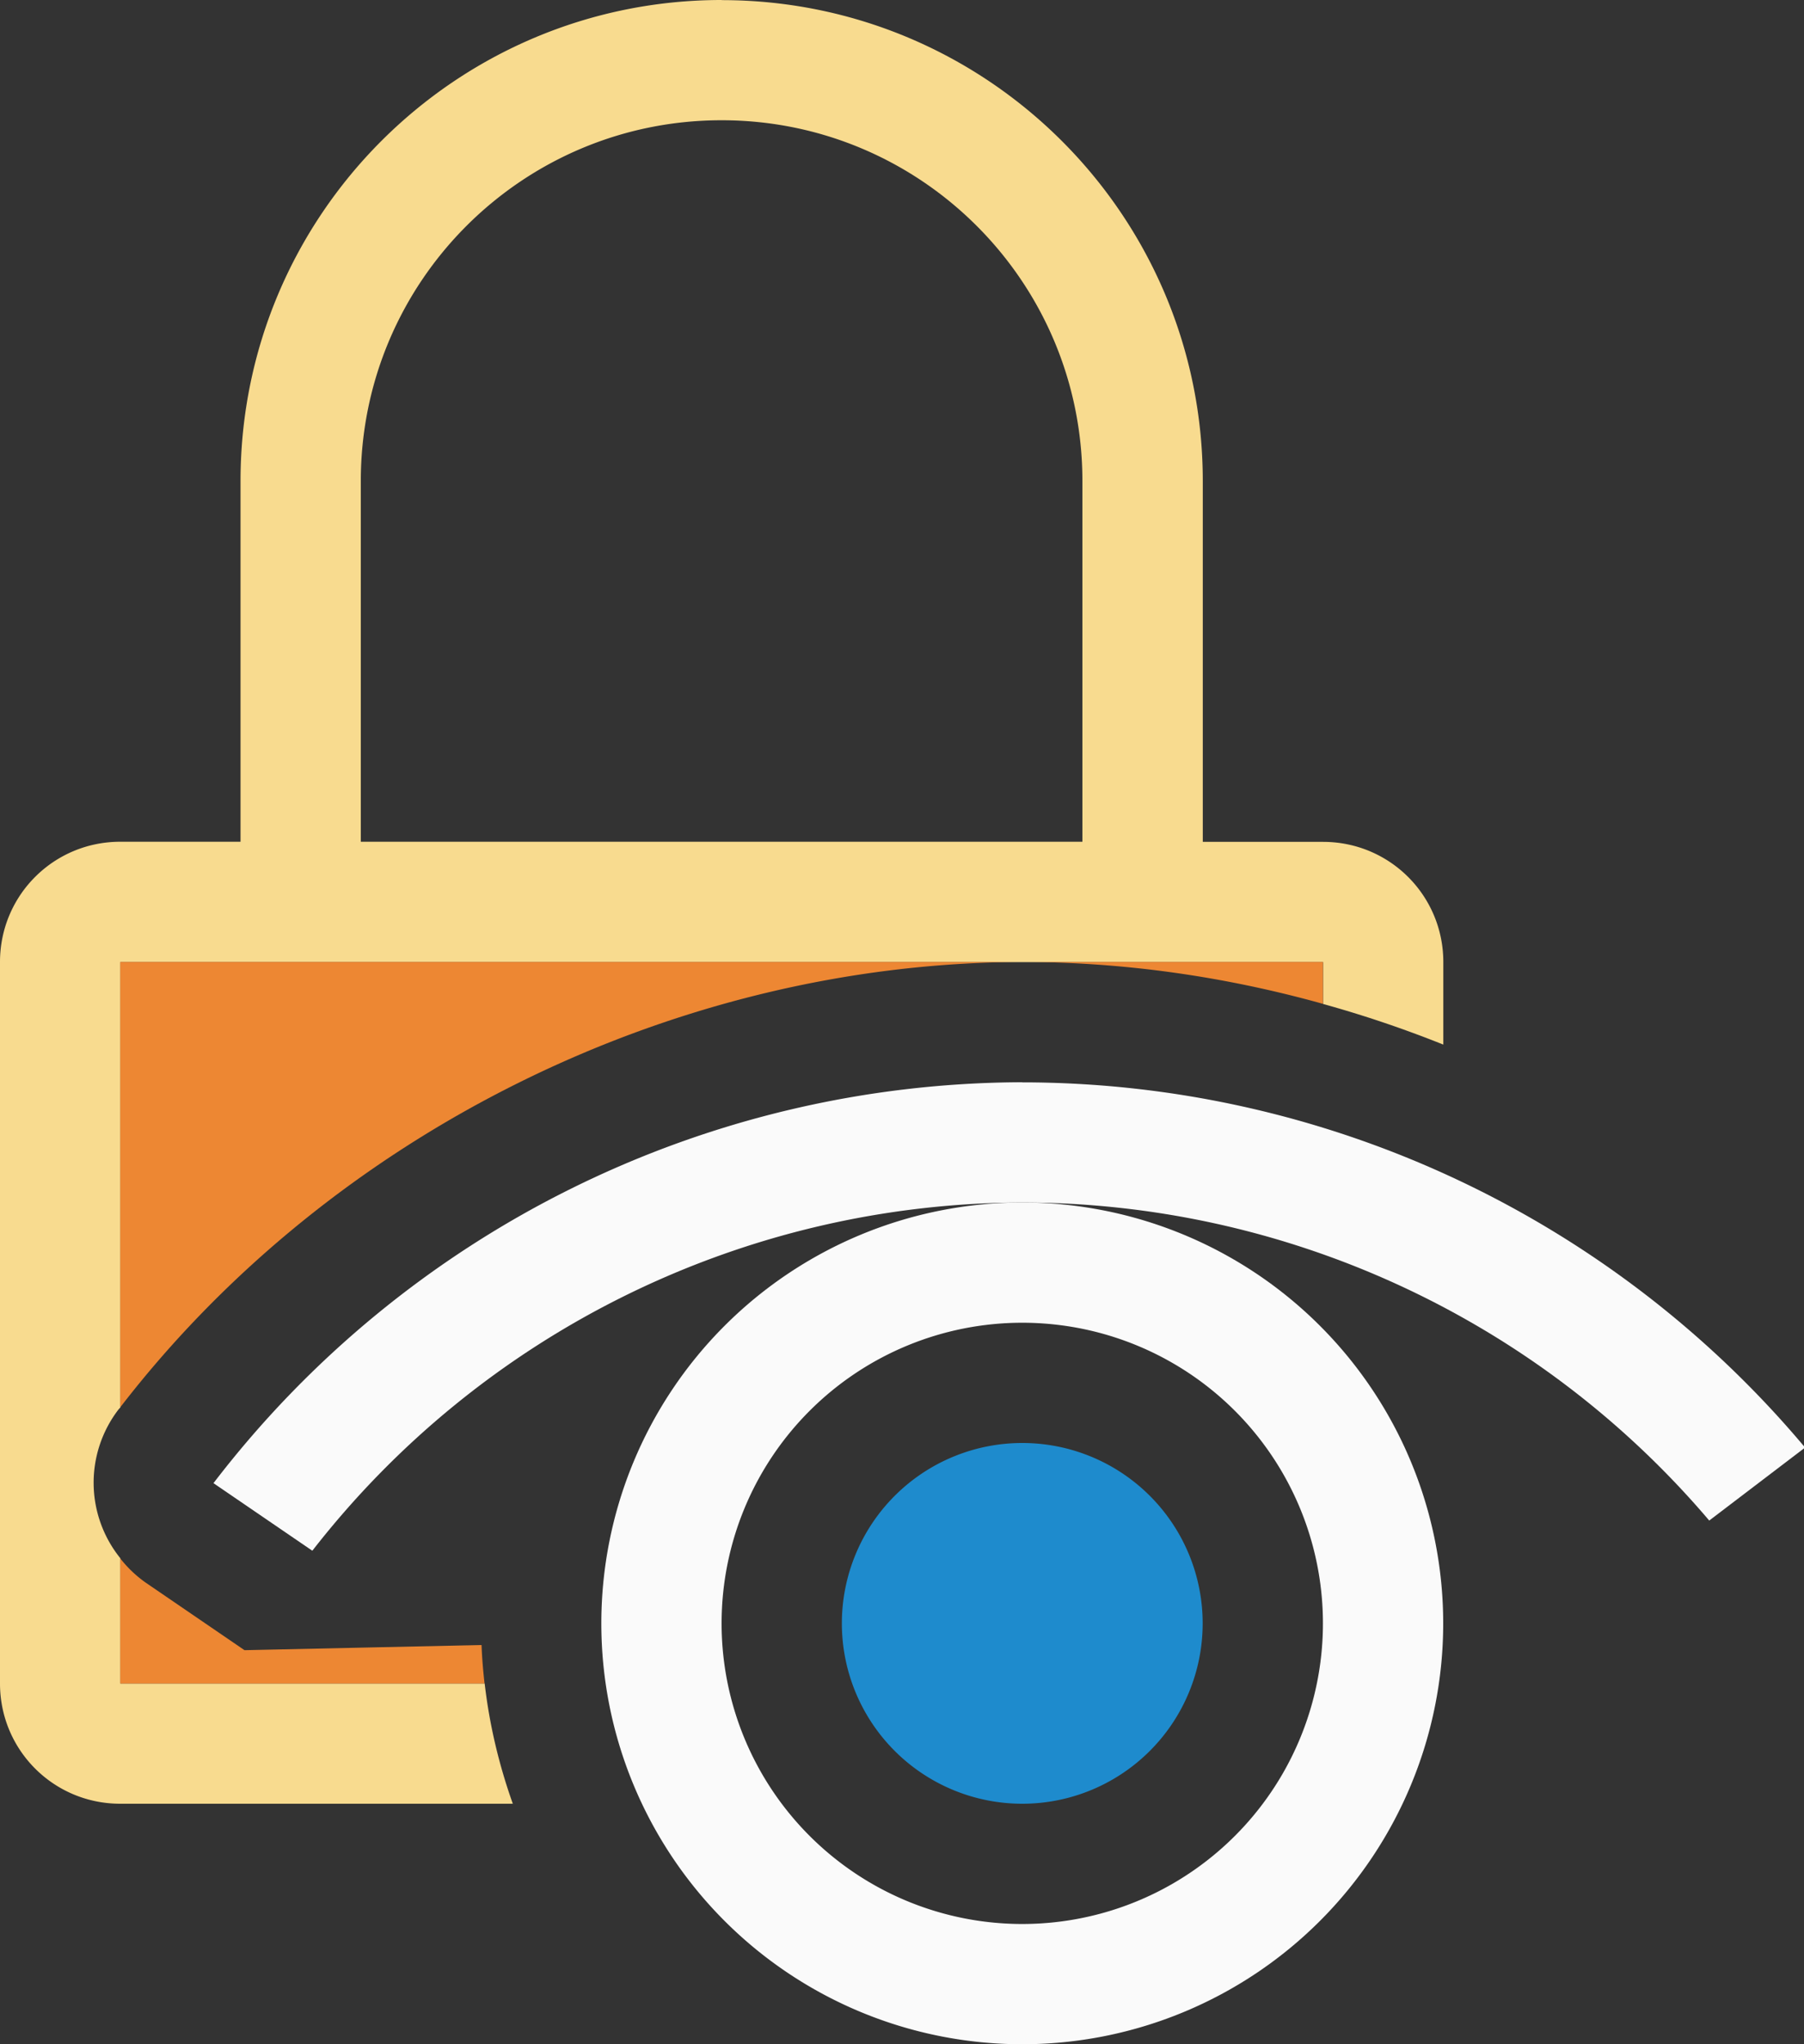 <svg height="17" viewBox="0 0 15 17" width="15" xmlns="http://www.w3.org/2000/svg">
<rect x="0" y="0" width="15" height="17" fill="#333333" stroke="none"/>
/&amp;amp;amp;amp;gt;<path d="m6 0c-2.209 0-4 1.791-4 4v3h-1c-.554 0-1 .446-1 1v6c0 .554.446 1 1 1h3.264c-.115-.323-.195-.659-.234-1h-3.029v-1.041a1 1 0 0 1 -.02-1.232c.006-.008.013-.015.02-.023v-3.703h7.496.004 2.5v.348c.339.094.673.207 1 .338v-.686c0-.554-.446-1-1-1h-1v-3c0-2.209-1.791-4-4-4zm0 1c1.657 0 3 1.343 3 3v3h-6v-3c0-1.657 1.343-3 3-3z" fill="#f8db8f"/><path d="m1 8v3.703c1.762-2.286 4.61-3.695 7.496-3.703zm7.5 0c.845 0 1.687.121 2.5.348v-.348zm-7.5 4.959v1.041h3.029c-.012-.106-.021-.213-.025-.32l-1.971.043-.822-.562a1 1 0 0 1 -.211-.201z" fill="#ed8733"/><g stroke-linecap="square" stroke-opacity=".567"><path d="m8.5 9a8.5 8.5 0 0 0 -6.725 3.334l.822.562a7.5 7.5 0 0 1 5.902-2.896 7.5 7.5 0 0 1 5.713 2.645l.797-.607a8.5 8.5 0 0 0 -6.51-3.037z" fill="#fafafa" stroke-width="1"/><path d="m8.5 10a3.5 3.5 0 0 0 -3.5 3.5 3.5 3.5 0 0 0 3.5 3.5 3.5 3.5 0 0 0 3.5-3.5 3.5 3.5 0 0 0 -3.5-3.5zm0 1a2.5 2.5 0 0 1 2.5 2.5 2.5 2.5 0 0 1 -2.5 2.5 2.5 2.5 0 0 1 -2.5-2.5 2.5 2.5 0 0 1 2.5-2.5z" fill="#fafafa"/><path d="m10 13.5a1.5 1.5 0 0 1 -1.5 1.5 1.5 1.5 0 0 1 -1.5-1.5 1.5 1.5 0 0 1 1.5-1.5 1.5 1.5 0 0 1 1.5 1.5z" fill="#1e8bcd"/><path d="m2.033 13.723 12.785-.283" fill="#309048"/></g></svg>